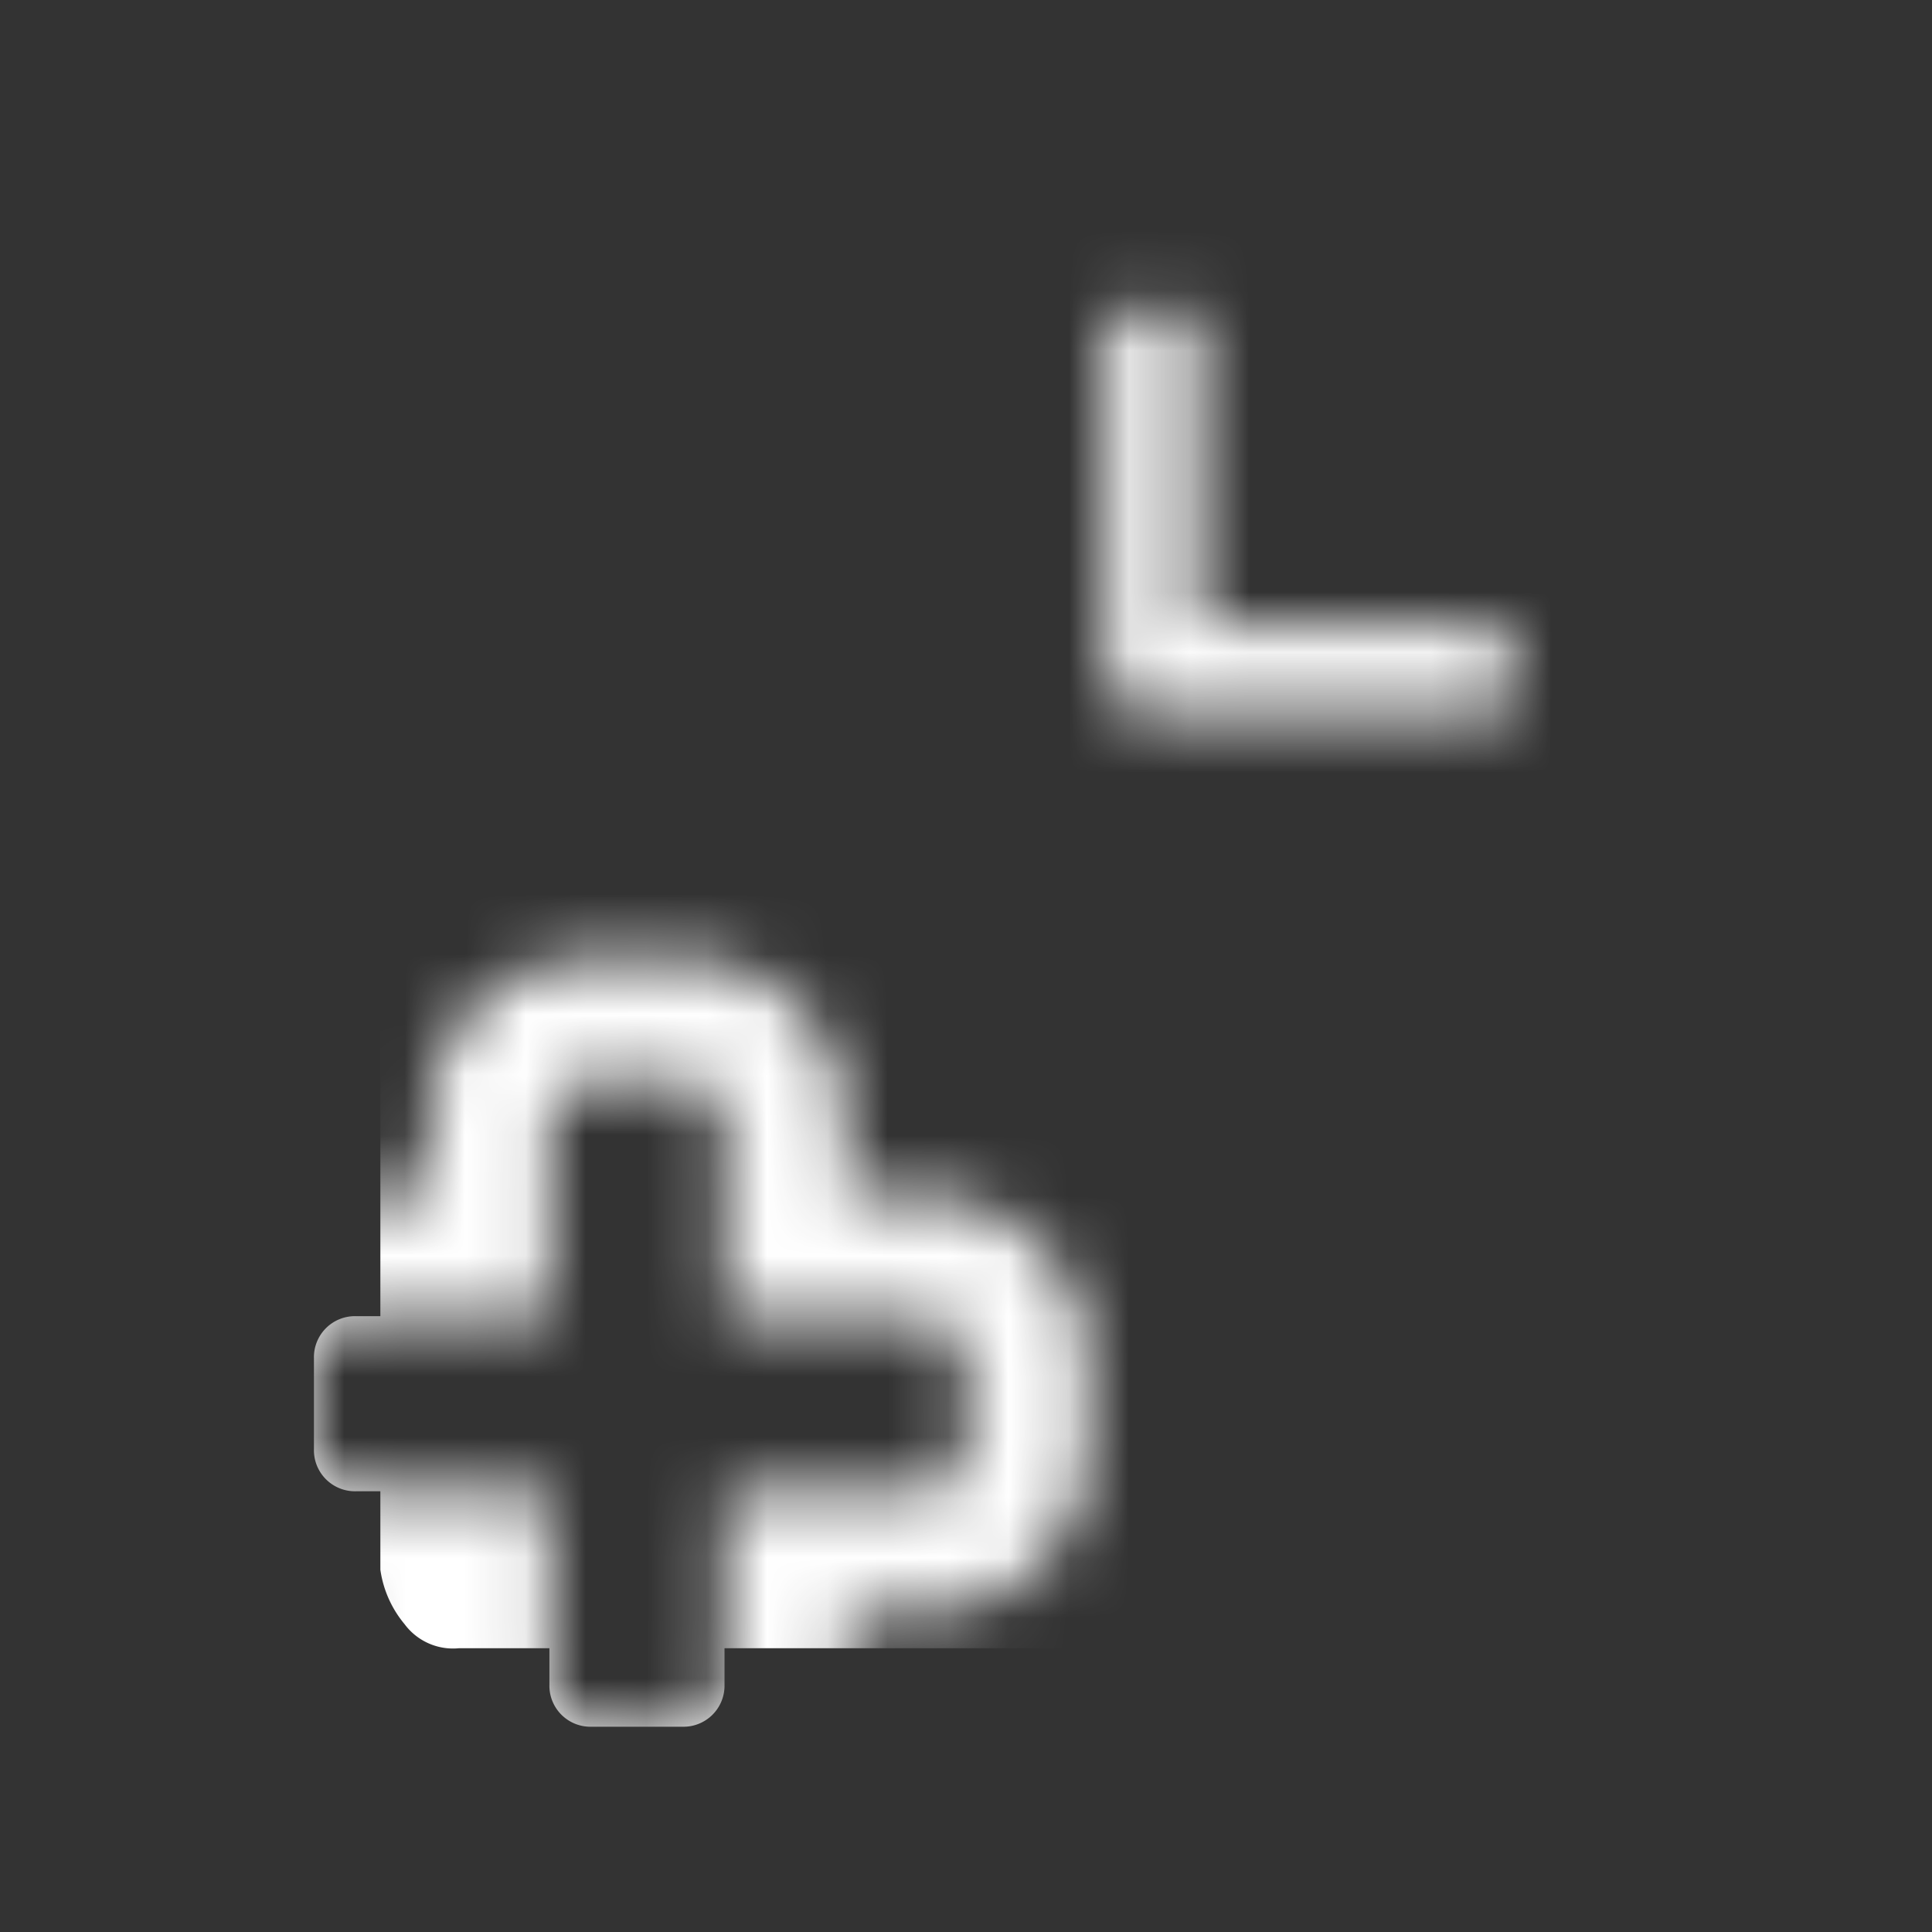 <svg viewBox="0 0 32 32" xmlns="http://www.w3.org/2000/svg" xmlns:xlink="http://www.w3.org/1999/xlink"><rect x="0" y="0" width="32" height="32" fill="#333333" stroke="none"/><filter id="a" color-interpolation-filters="sRGB" filterUnits="userSpaceOnUse" height="27.3" width="23.7" x="3.2" y="3.3"><feFlood flood-color="#fff" result="bg"/><feBlend in="SourceGraphic" in2="bg"/></filter><mask id="b" height="27.3" maskUnits="userSpaceOnUse" width="23.7" x="3.2" y="3.3"><g filter="url(#a)"><path d="m11.3 17.9a.68.68 0 0 1 .7.7v3.2h3.2a.76.76 0 0 1 .5.2.55.55 0 0 1 .3.5v1.5a.68.68 0 0 1 -.7.7h-3.3v3.2a.68.68 0 0 1 -.7.7h-1.5a.68.68 0 0 1 -.7-.7v-3.2h-3.2a.68.68 0 0 1 -.7-.7v-1.5a.68.68 0 0 1 .7-.7h3.2v-3.2a.68.68 0 0 1 .7-.7zm0-2h-1.5a2.7 2.7 0 0 0 -2.7 2.7v1.2h-1.2a2.7 2.7 0 0 0 -2.7 2.7v1.5a2.7 2.7 0 0 0 2.7 2.7h1.2v1.2a2.7 2.7 0 0 0 2.7 2.7h1.5a2.7 2.7 0 0 0 2.7-2.7v-1.2h1.3a2.7 2.7 0 0 0 2.7-2.7v-1.5a2.54 2.54 0 0 0 -1.14-2.13 2.75 2.75 0 0 0 -1.66-.57h-1.2v-1.2a2.7 2.7 0 0 0 -2.7-2.7z"/><path d="m5.52 25.37h2.26v2.95h-2.26z"/><path d="m19.09 5.2v5.91h5.91" fill="none" stroke="#000" stroke-linejoin="round" stroke-width="1.5"/></g></mask><g fill="#fff" mask="url(#b)"><path d="m26 8.4a3.33 3.33 0 0 1 .6 1 2.66 2.66 0 0 1 .3 1.2v15.4a1 1 0 0 1 -.4.9 1.8 1.8 0 0 1 -.9.4h-18a1 1 0 0 1 -.9-.4 1.8 1.8 0 0 1 -.4-.9v-21.4a1 1 0 0 1 .4-.9 1.8 1.8 0 0 1 .9-.4h12a2.66 2.66 0 0 1 1.2.3 4.37 4.37 0 0 1 1 .6z"/><path d="m16 22.5v1.5a.68.68 0 0 1 -.7.7h-3.3v3.2a.68.68 0 0 1 -.7.7h-1.5a.68.68 0 0 1 -.7-.7v-3.2h-3.2a.68.68 0 0 1 -.7-.7v-1.5a.68.68 0 0 1 .7-.7h3.2v-3.2a.68.68 0 0 1 .7-.7h1.5a.68.68 0 0 1 .7.7v3.2h3.2a.76.76 0 0 1 .5.2.55.55 0 0 1 .3.5z"/></g></svg>